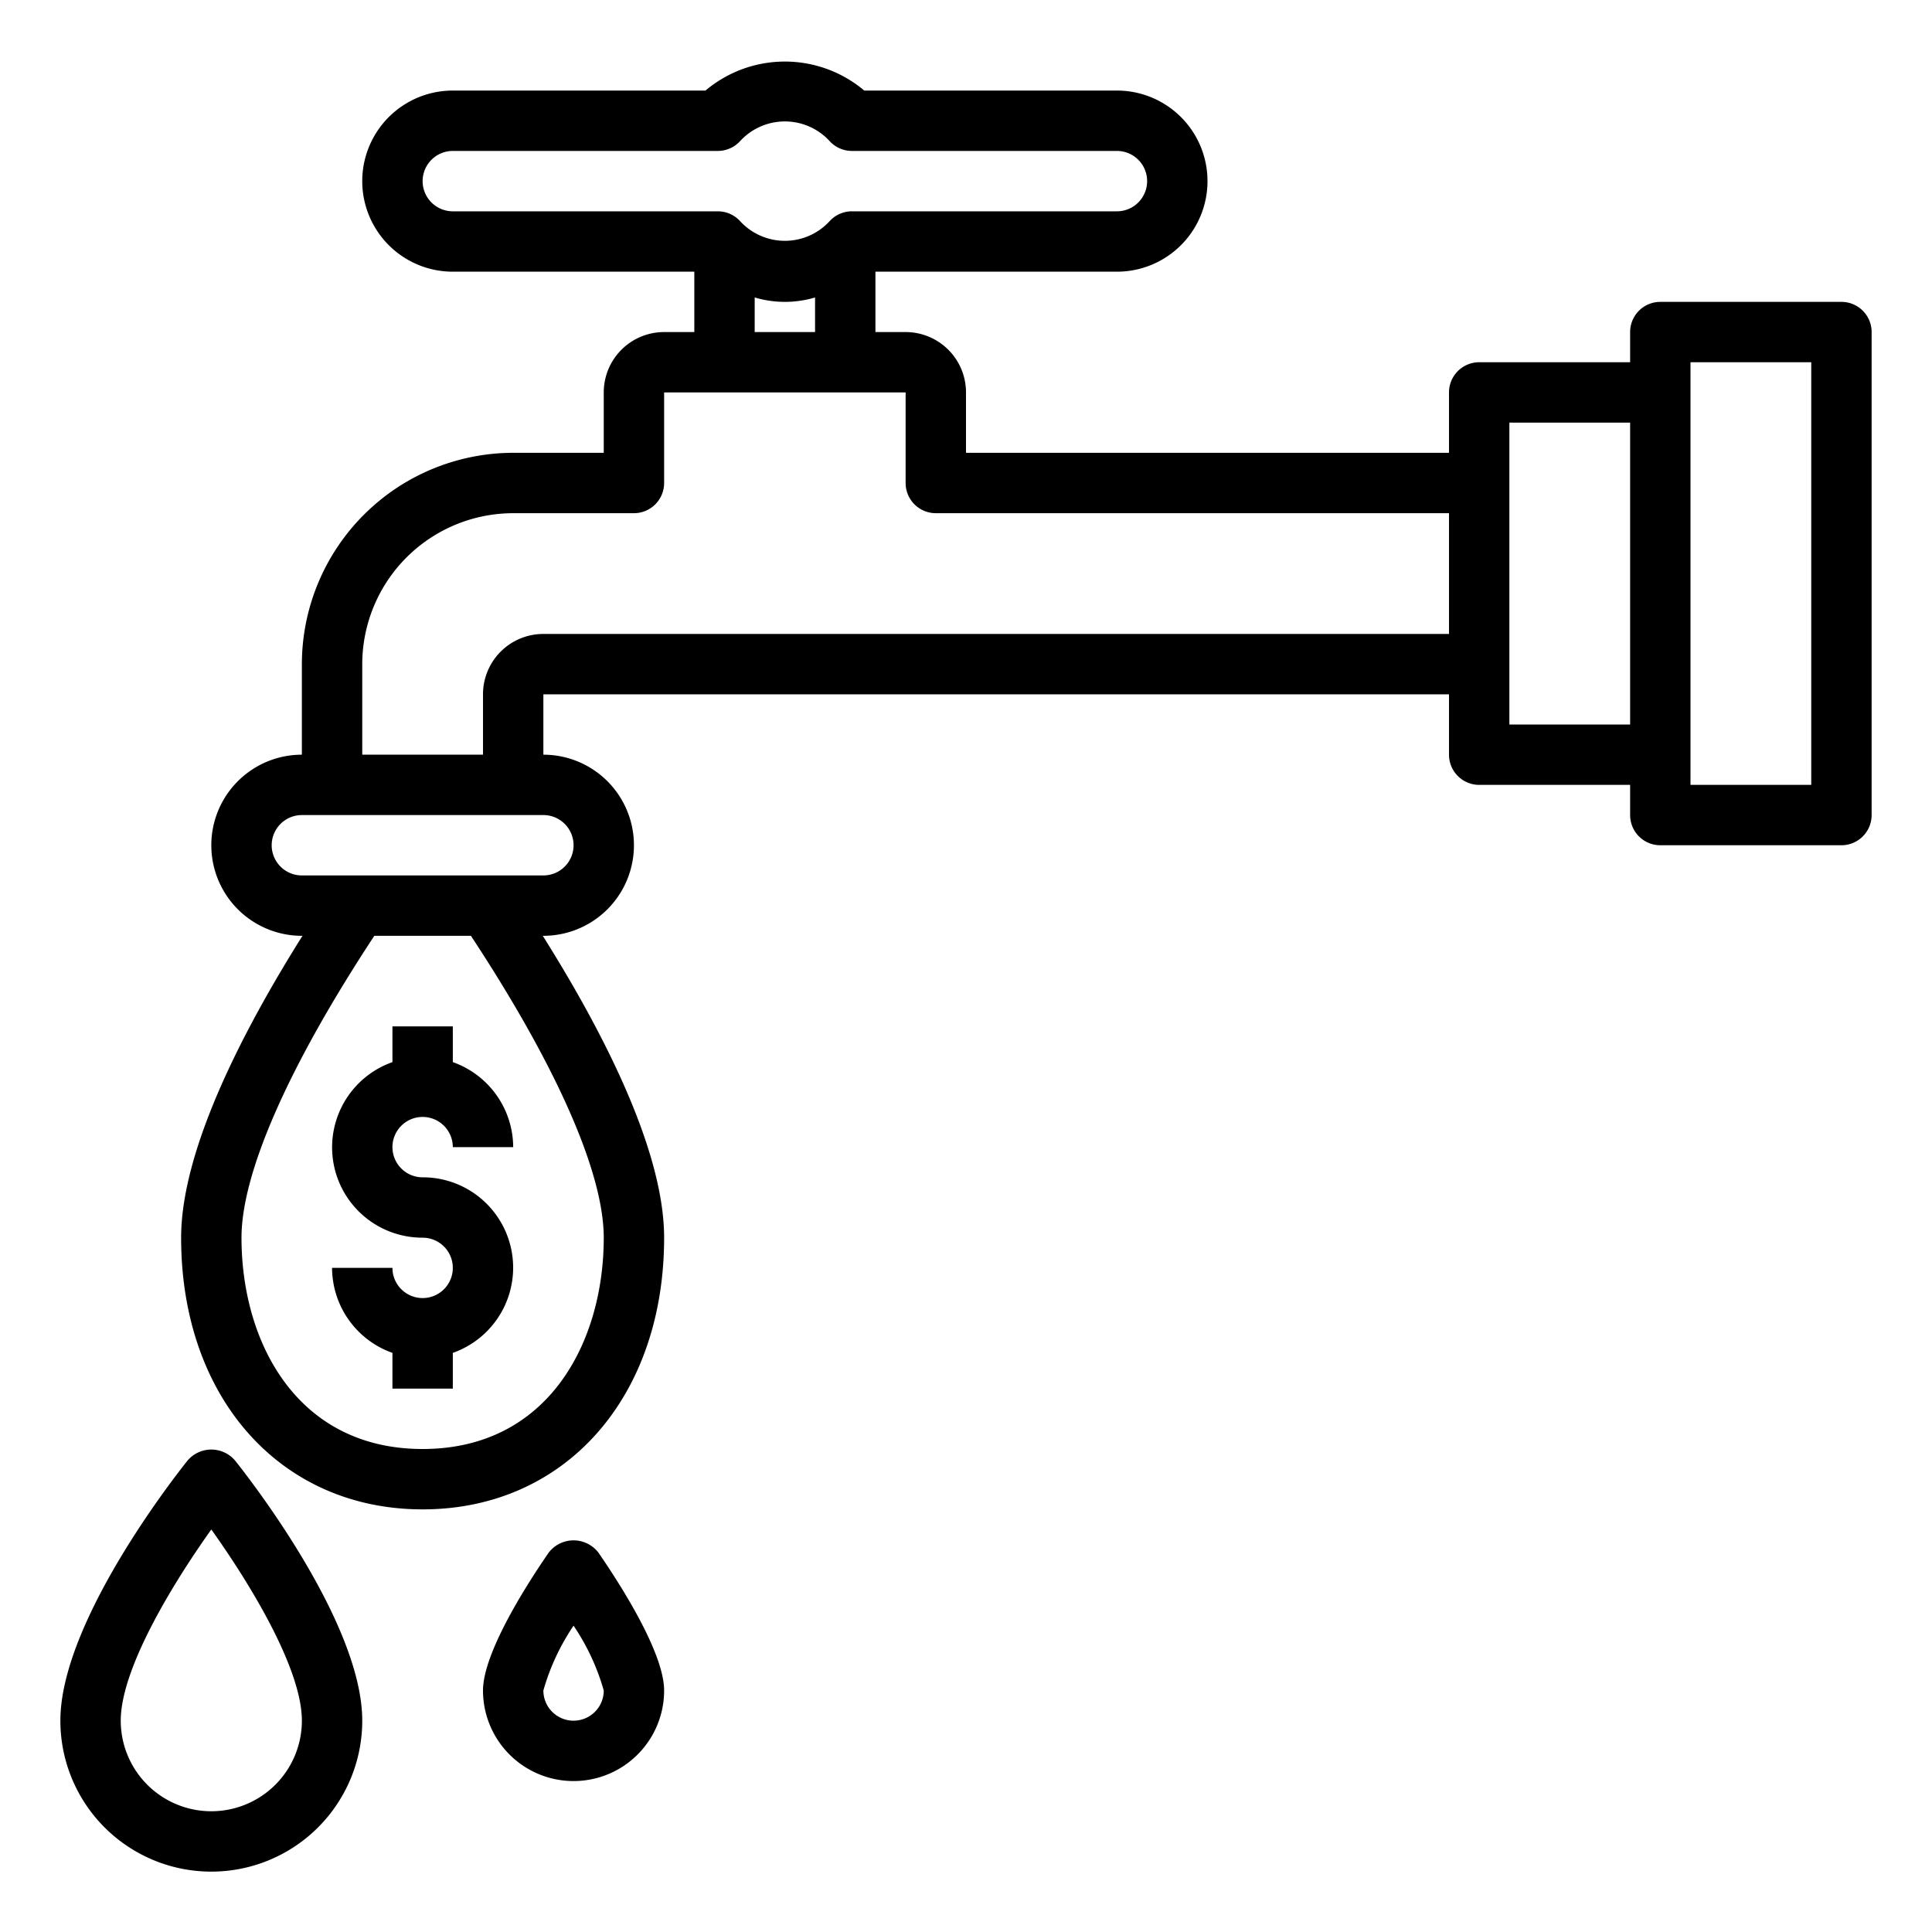 <svg xmlns="http://www.w3.org/2000/svg" viewBox="0 0 64 64" x="0px" y="0px"><g><path d="M13,34v1.184A2.993,2.993,0,0,0,14,41a1,1,0,1,1-1,1H11a3,3,0,0,0,2,2.816V46h2V44.816A2.993,2.993,0,0,0,14,39a1,1,0,1,1,1-1h2a3,3,0,0,0-2-2.816V34Z"></path><path d="M6.219,48.375C5.787,48.915,2,53.743,2,57a5,5,0,0,0,10,0c0-3.257-3.787-8.085-4.219-8.625A1.034,1.034,0,0,0,6.219,48.375ZM7,60a3,3,0,0,1-3-3c0-1.743,1.763-4.6,3-6.334C8.238,52.4,10,55.254,10,57A3,3,0,0,1,7,60Z"></path><path d="M18.177,51.432C17.522,52.38,16,54.722,16,56a3,3,0,0,0,6,0c0-1.278-1.522-3.62-2.177-4.568A1.038,1.038,0,0,0,18.177,51.432ZM19,57a1,1,0,0,1-1-1,7.457,7.457,0,0,1,1-2.147A7.462,7.462,0,0,1,20,56,1,1,0,0,1,19,57Z"></path><path d="M61,10H55a1,1,0,0,0-1,1v1H49a1,1,0,0,0-1,1v2H32V13a2,2,0,0,0-2-2H29V9h8a3,3,0,0,0,0-6H28.63a4.08,4.08,0,0,0-5.26,0H15a3,3,0,0,0,0,6h8v2H22a2,2,0,0,0-2,2v2H17a7.009,7.009,0,0,0-7,7v3a3,3,0,0,0,0,6h.02C8,34.213,6,38.127,6,41c0,5.3,3.29,9,8,9s8-3.7,8-9c0-2.873-2-6.787-4.02-10H18a3,3,0,0,0,0-6V23H48v2a1,1,0,0,0,1,1h5v1a1,1,0,0,0,1,1h6a1,1,0,0,0,1-1V11A1,1,0,0,0,61,10ZM14,6a1,1,0,0,1,1-1h8.778a1,1,0,0,0,.743-.33,2.013,2.013,0,0,1,2.958,0,1,1,0,0,0,.743.33H37a1,1,0,0,1,0,2H28.222a1,1,0,0,0-.743.33,2.013,2.013,0,0,1-2.958,0A1,1,0,0,0,23.778,7H15A1,1,0,0,1,14,6ZM25,9.854a3.5,3.5,0,0,0,2,0V11H25ZM20,41c0,3.484-1.855,7-6,7s-6-3.516-6-7c0-2.152,1.569-5.7,4.4-10H15.6C18.431,35.3,20,38.848,20,41ZM19,28a1,1,0,0,1-1,1H10a1,1,0,0,1,0-2h8A1,1,0,0,1,19,28Zm-1-7a2,2,0,0,0-2,2v2H12V22a5.006,5.006,0,0,1,5-5h4a1,1,0,0,0,1-1V13h8v3a1,1,0,0,0,1,1H48v4Zm32,3V14h4V24Zm10,2H56V12h4Z"></path></g></svg>